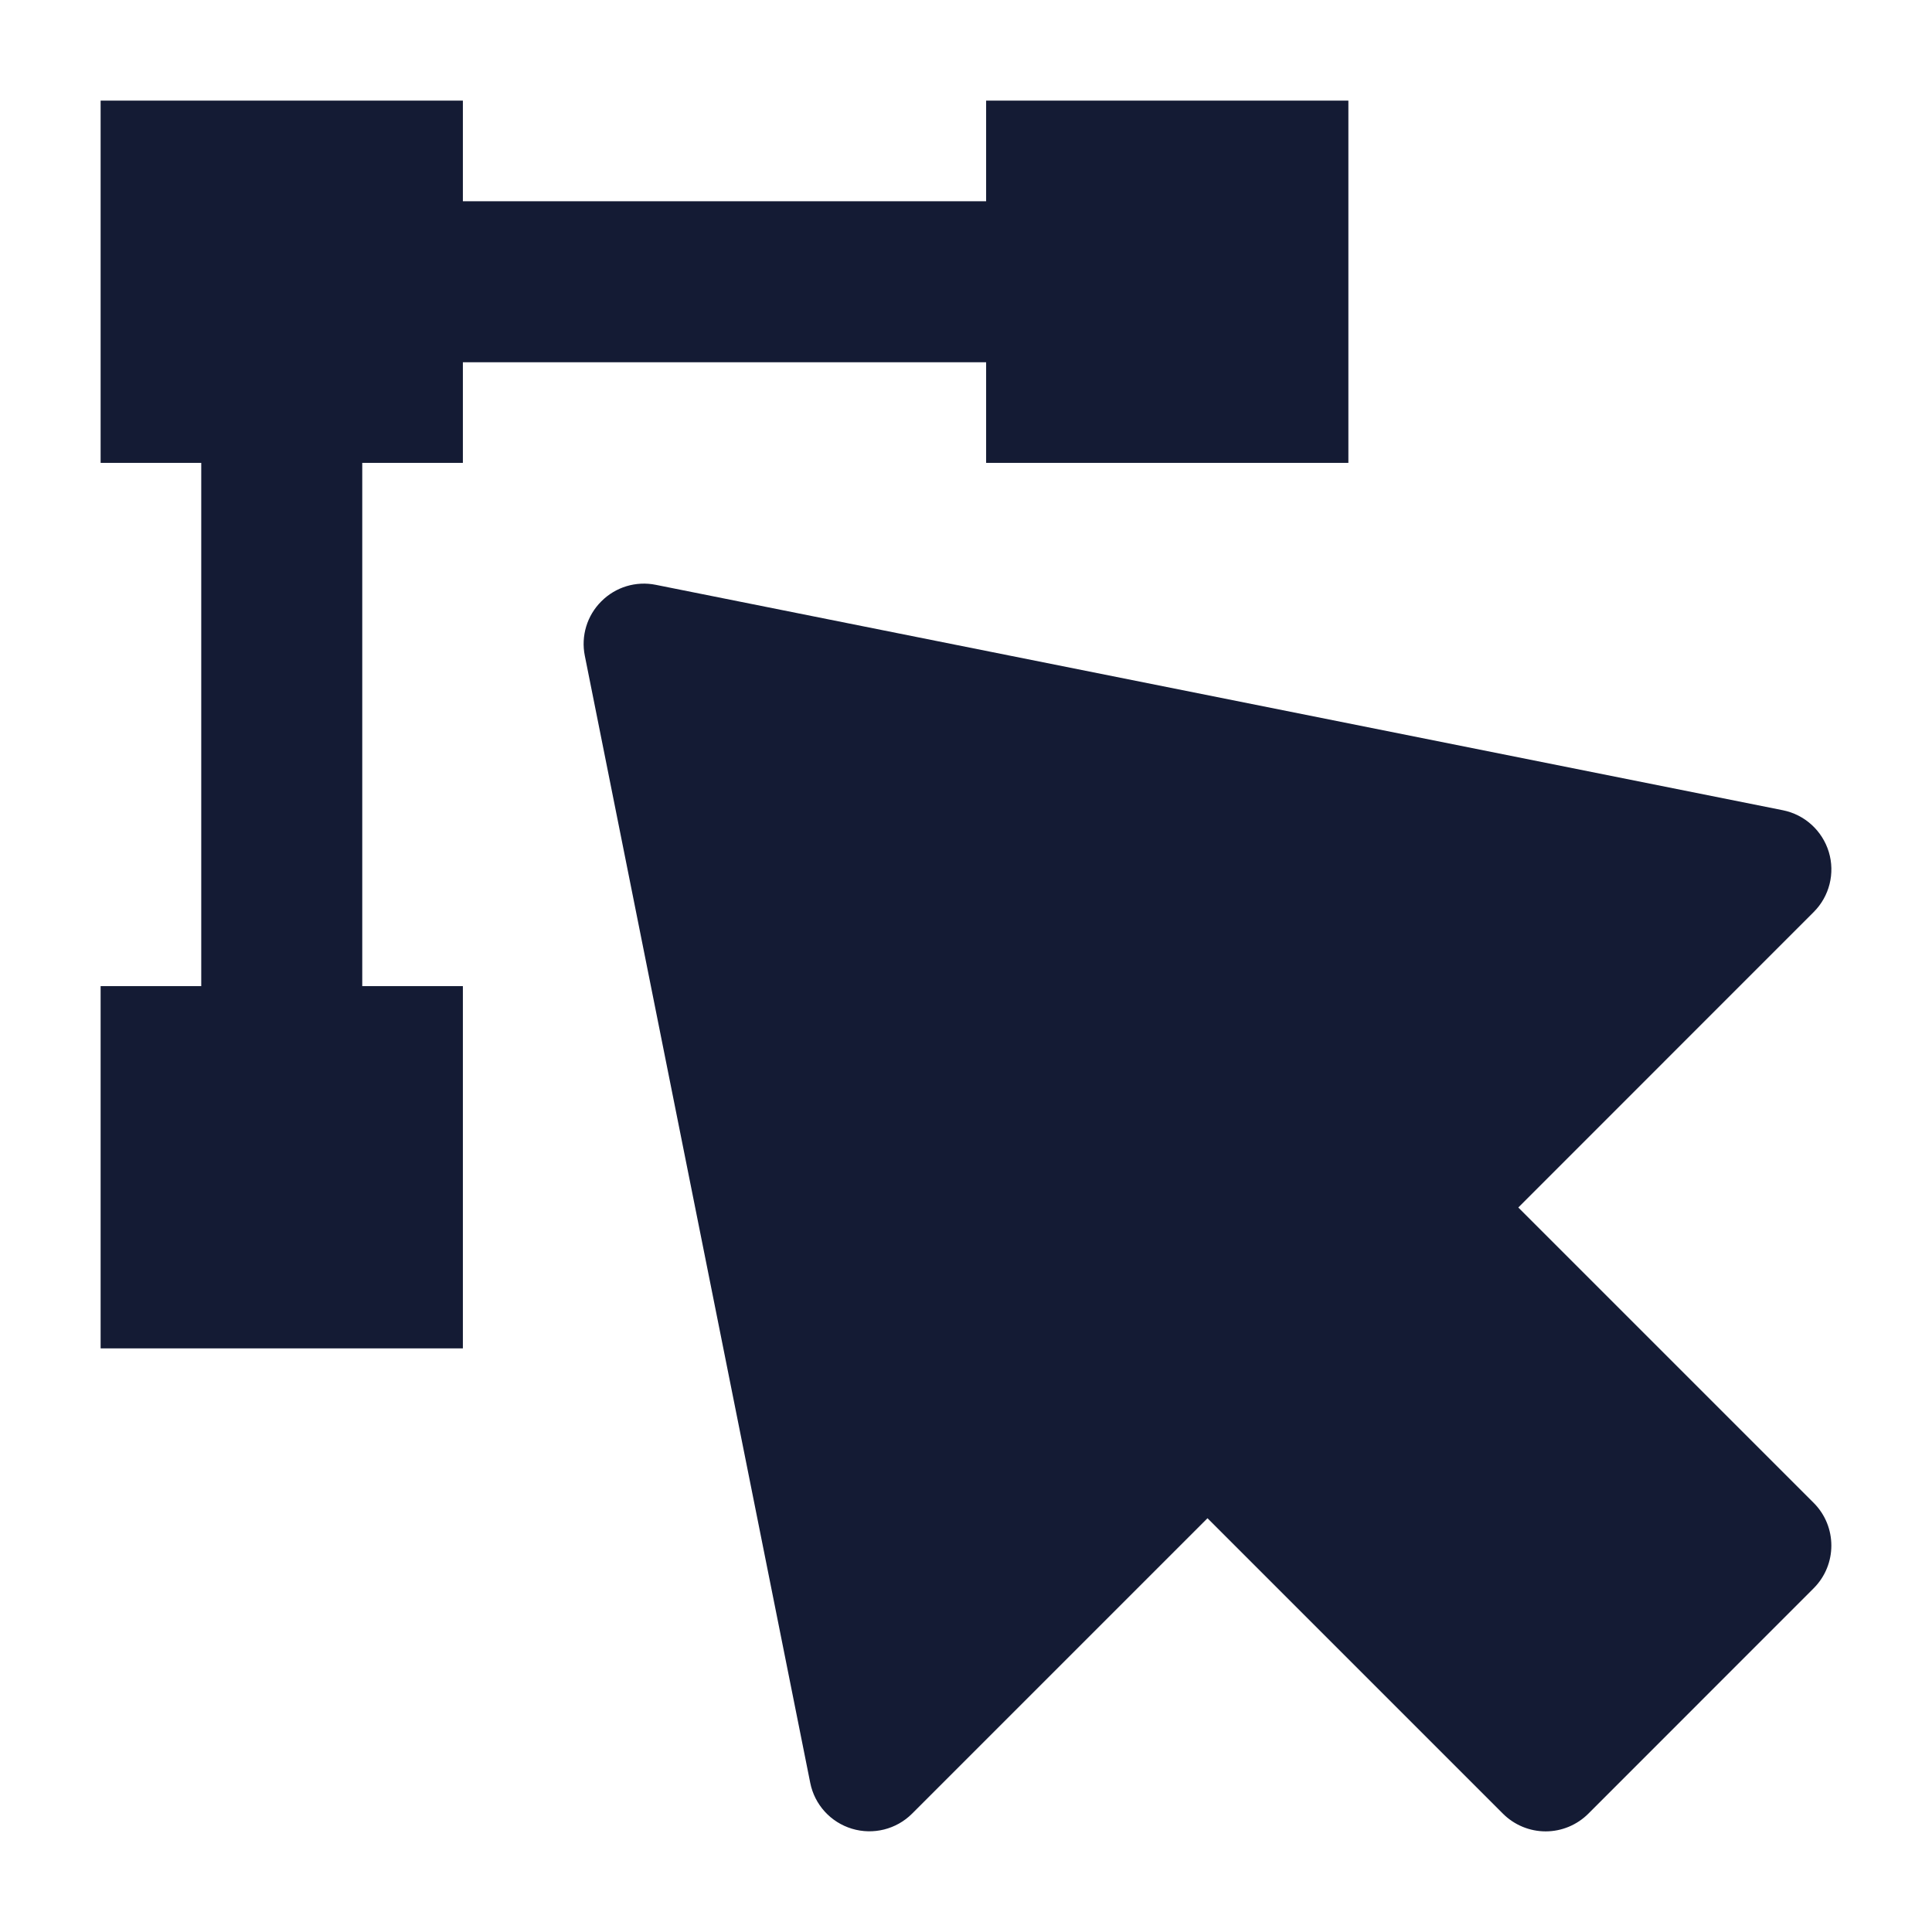 <svg width="24" height="24" viewBox="0 0 24 24" fill="none" xmlns="http://www.w3.org/2000/svg">
<path d="M12.25 1.25H16.75V5.75H12.25V1.25Z" fill="#141B34"/>
<path d="M1.25 1.25H5.75V5.75H1.25V1.25Z" fill="#141B34"/>
<path d="M1.25 12.25H5.75V16.75H1.25V12.25Z" fill="#141B34"/>
<path d="M7.47 7.47C7.647 7.292 7.901 7.215 8.147 7.265L22.147 10.065C22.418 10.119 22.637 10.318 22.718 10.583C22.798 10.847 22.726 11.135 22.53 11.33L18.861 15L22.53 18.669C22.823 18.962 22.823 19.437 22.53 19.73L19.731 22.53C19.59 22.671 19.399 22.75 19.201 22.75C19.002 22.75 18.811 22.671 18.67 22.53L15 18.86L11.33 22.53C11.135 22.725 10.847 22.797 10.583 22.717C10.318 22.637 10.119 22.418 10.065 22.147L7.265 8.147C7.215 7.901 7.292 7.647 7.47 7.47Z" fill="#141B34"/>
<path fill-rule="evenodd" clip-rule="evenodd" d="M13 2.5H5V4.5H13V2.5ZM2.5 5V13H4.5V5H2.5Z" fill="#141B34"/>
</svg>
